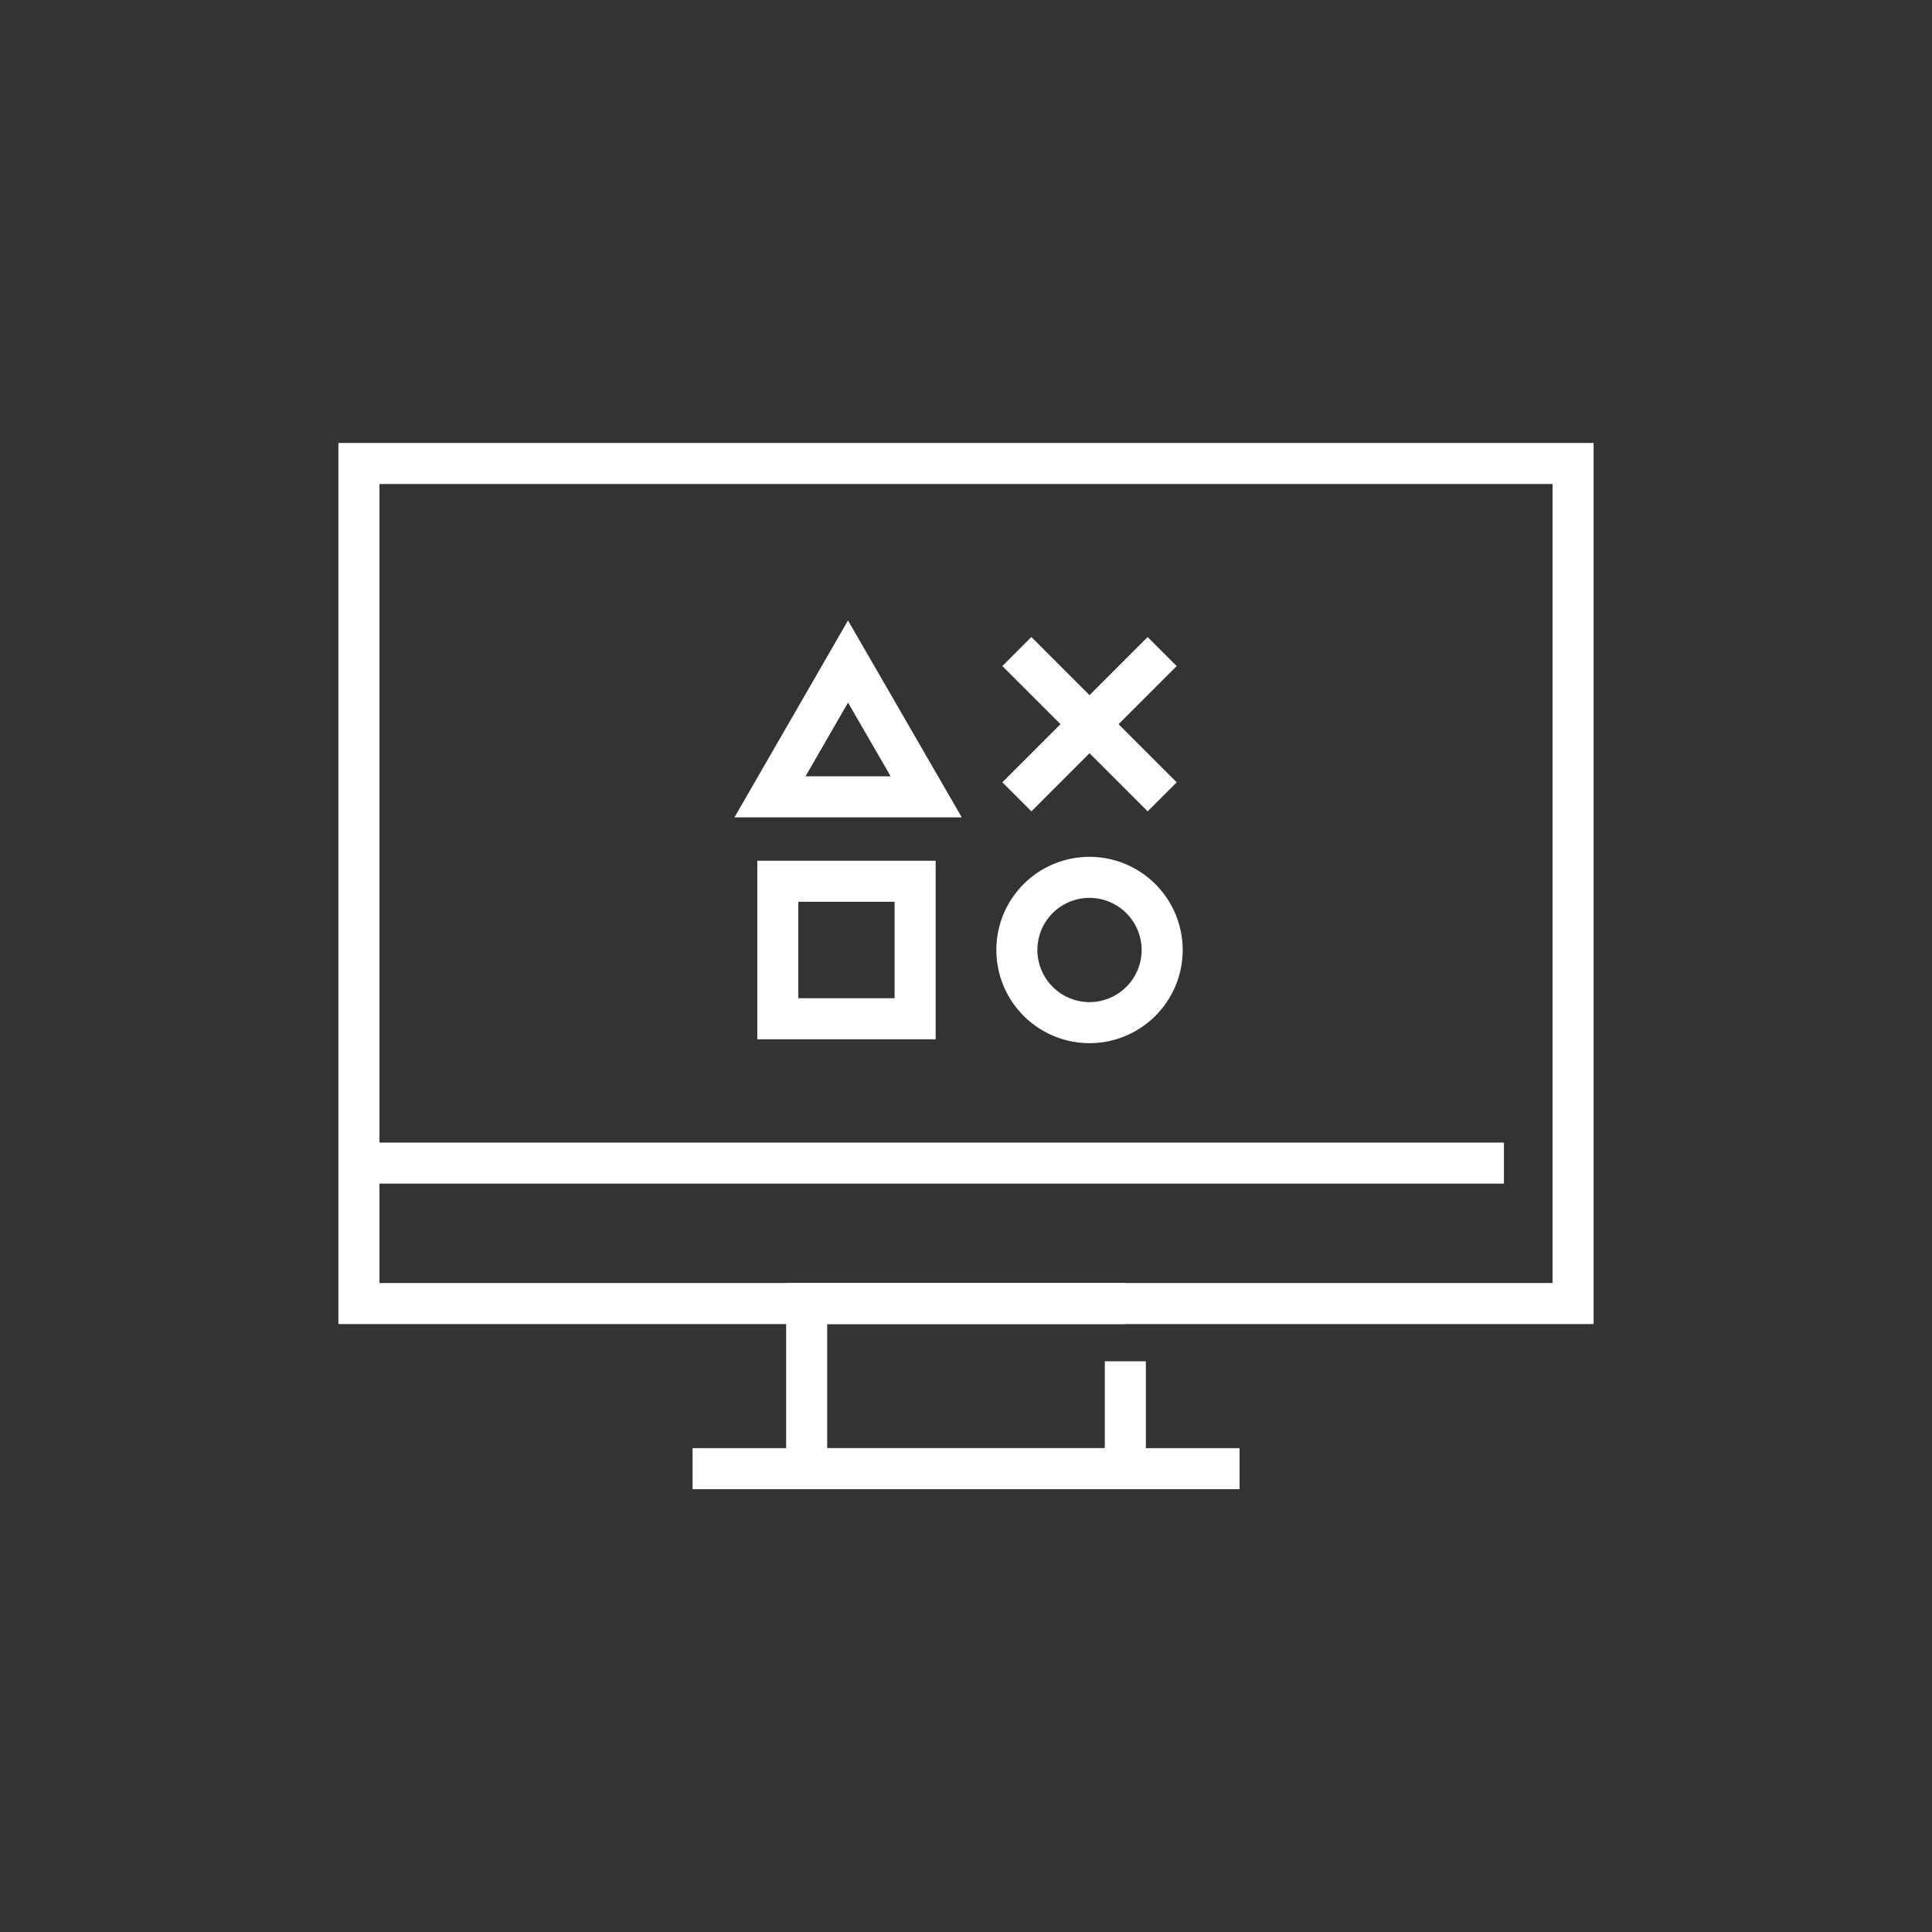 <svg xmlns="http://www.w3.org/2000/svg" viewBox="0 0 123.8 123.8"><rect x="0" y="0" width="123.8" height="123.8" fill="#333333" stroke="none"/><defs><style>.cls-1,.cls-2{fill:none;stroke:#fff;stroke-miterlimit:10;stroke-width:2.63px;}.cls-1{stroke-linecap:square;}</style></defs><title>Artboard 20</title><g id="Icons"><g id="_17" data-name="17"><polyline class="cls-1" points="100.8 29.7 100.8 83.53 23 83.53 23 29.7 100.8 29.7"/><polyline class="cls-2" points="72.11 87.23 72.11 94.11 51.69 94.11 51.69 83.53 72.11 83.53"/><line class="cls-2" x1="44.38" y1="94.11" x2="79.43" y2="94.11"/><line class="cls-2" x1="23" y1="74.53" x2="96.37" y2="74.53"/><polygon class="cls-2" points="54.34 42.39 49.34 51.06 59.35 51.06 54.34 42.39"/><rect class="cls-2" x="49.84" y="56.47" width="8.8" height="8.81"/><path class="cls-2" d="M69.81,65.53h0a4.66,4.66,0,0,1-4.65-4.66h0a4.65,4.65,0,0,1,4.65-4.65h0a4.66,4.66,0,0,1,4.66,4.65h0A4.66,4.66,0,0,1,69.81,65.53Z"/><line class="cls-2" x1="65.16" y1="41.75" x2="74.47" y2="51.06"/><line class="cls-2" x1="74.47" y1="41.75" x2="65.16" y2="51.06"/></g></g></svg>